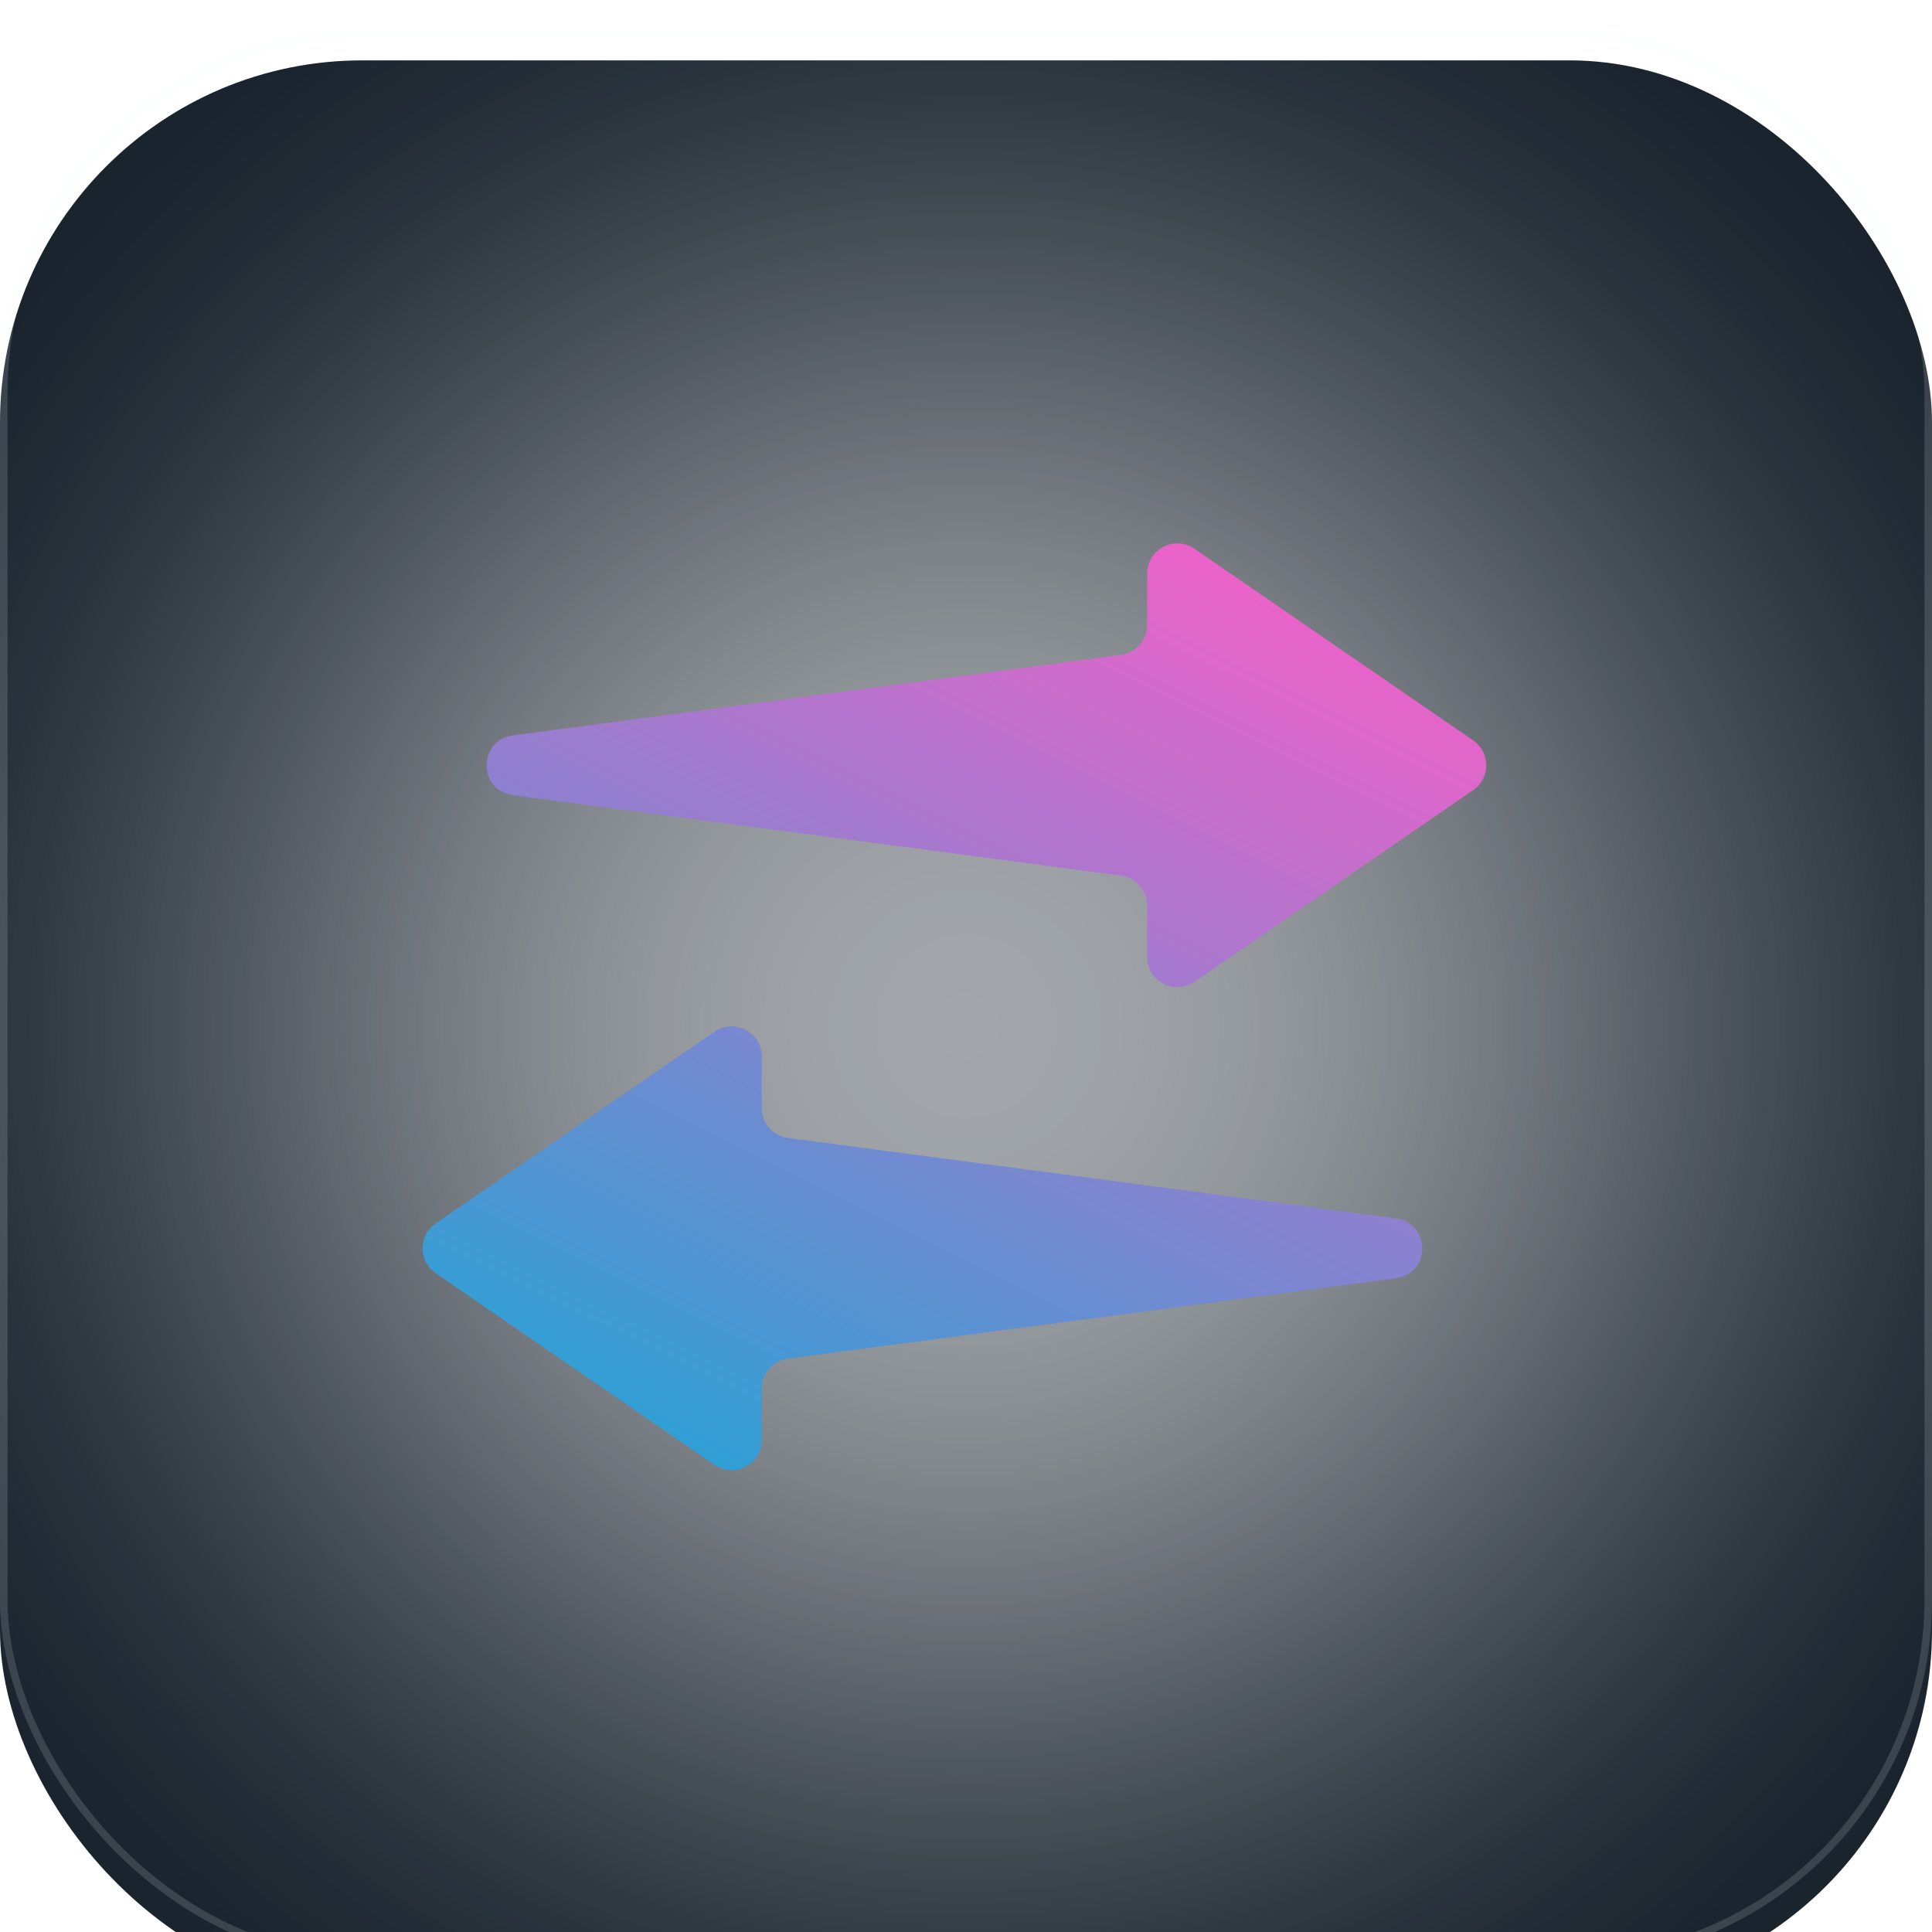 <svg xmlns="http://www.w3.org/2000/svg" fill="none" viewBox="14 11 64 64"><g filter="url(#filter0_d_216_10078)"><g filter="url(#filter1_iiii_216_10078)"><rect x="14" y="11" width="64" height="64" rx="12" fill="#17212B"></rect><rect x="14" y="11" width="64" height="64" rx="12" fill="url(#paint0_radial_216_10078)" fill-opacity="0.6" style="mix-blend-mode:overlay"></rect></g><rect x="14.125" y="11.125" width="63.75" height="63.75" rx="11.875" stroke="#F5F7FA" stroke-opacity="0.15" stroke-width="0.25"></rect></g><g filter="url(#filter2_dddii_216_10078)"><path fill-rule="evenodd" clip-rule="evenodd" d="M51.11 31.699L31.012 34.357C29.825 34.488 29.825 36.214 31.012 36.345L51.11 39.002C51.616 39.058 52 39.487 52 39.996V41.7C52 42.505 52.903 42.98 53.566 42.524L62.801 36.175C63.379 35.777 63.379 34.924 62.801 34.527L53.566 28.178C52.903 27.721 52 28.197 52 29.002V30.705C52 31.215 51.616 31.643 51.11 31.699ZM40.125 47.699L60.223 50.357C61.41 50.488 61.41 52.214 60.223 52.345L40.125 55.002C39.618 55.058 39.235 55.487 39.235 55.996V57.7C39.235 58.505 38.332 58.98 37.668 58.524L28.433 52.175C27.855 51.777 27.855 50.924 28.433 50.527L37.668 44.178C38.332 43.721 39.235 44.197 39.235 45.002V46.705C39.235 47.215 39.618 47.643 40.125 47.699Z" fill="url(#paint1_linear_216_10078)"></path></g><defs><filter id="filter0_d_216_10078" x="12" y="10" width="68" height="68" filterUnits="userSpaceOnUse" color-interpolation-filters="sRGB"><feFlood flood-opacity="0" result="BackgroundImageFix"></feFlood><feColorMatrix in="SourceAlpha" type="matrix" values="0 0 0 0 0 0 0 0 0 0 0 0 0 0 0 0 0 0 127 0" result="hardAlpha"></feColorMatrix><feOffset dy="1"></feOffset><feGaussianBlur stdDeviation="1"></feGaussianBlur><feComposite in2="hardAlpha" operator="out"></feComposite><feColorMatrix type="matrix" values="0 0 0 0 0.02 0 0 0 0 0.031 0 0 0 0 0.063 0 0 0 0.2 0"></feColorMatrix><feBlend mode="normal" in2="BackgroundImageFix" result="effect1_dropShadow_216_10078"></feBlend><feBlend mode="normal" in="SourceGraphic" in2="effect1_dropShadow_216_10078" result="shape"></feBlend></filter><filter id="filter1_iiii_216_10078" x="14" y="11" width="64" height="64" filterUnits="userSpaceOnUse" color-interpolation-filters="sRGB"><feFlood flood-opacity="0" result="BackgroundImageFix"></feFlood><feBlend mode="normal" in="SourceGraphic" in2="BackgroundImageFix" result="shape"></feBlend><feColorMatrix in="SourceAlpha" type="matrix" values="0 0 0 0 0 0 0 0 0 0 0 0 0 0 0 0 0 0 127 0" result="hardAlpha"></feColorMatrix><feOffset></feOffset><feGaussianBlur stdDeviation="12"></feGaussianBlur><feComposite in2="hardAlpha" operator="arithmetic" k2="-1" k3="1"></feComposite><feColorMatrix type="matrix" values="0 0 0 0 0.02 0 0 0 0 0.031 0 0 0 0 0.063 0 0 0 0.5 0"></feColorMatrix><feBlend mode="normal" in2="shape" result="effect1_innerShadow_216_10078"></feBlend><feColorMatrix in="SourceAlpha" type="matrix" values="0 0 0 0 0 0 0 0 0 0 0 0 0 0 0 0 0 0 127 0" result="hardAlpha"></feColorMatrix><feMorphology radius="2" operator="dilate" in="SourceAlpha" result="effect2_innerShadow_216_10078"></feMorphology><feOffset dy="3"></feOffset><feGaussianBlur stdDeviation="0.5"></feGaussianBlur><feComposite in2="hardAlpha" operator="arithmetic" k2="-1" k3="1"></feComposite><feColorMatrix type="matrix" values="0 0 0 0 1 0 0 0 0 1 0 0 0 0 1 0 0 0 0.2 0"></feColorMatrix><feBlend mode="normal" in2="effect1_innerShadow_216_10078" result="effect2_innerShadow_216_10078"></feBlend><feColorMatrix in="SourceAlpha" type="matrix" values="0 0 0 0 0 0 0 0 0 0 0 0 0 0 0 0 0 0 127 0" result="hardAlpha"></feColorMatrix><feMorphology radius="1" operator="dilate" in="SourceAlpha" result="effect3_innerShadow_216_10078"></feMorphology><feOffset dy="-2"></feOffset><feGaussianBlur stdDeviation="0.5"></feGaussianBlur><feComposite in2="hardAlpha" operator="arithmetic" k2="-1" k3="1"></feComposite><feColorMatrix type="matrix" values="0 0 0 0 0 0 0 0 0 0 0 0 0 0 0 0 0 0 0.4 0"></feColorMatrix><feBlend mode="normal" in2="effect2_innerShadow_216_10078" result="effect3_innerShadow_216_10078"></feBlend><feColorMatrix in="SourceAlpha" type="matrix" values="0 0 0 0 0 0 0 0 0 0 0 0 0 0 0 0 0 0 127 0" result="hardAlpha"></feColorMatrix><feOffset></feOffset><feGaussianBlur stdDeviation="2.5"></feGaussianBlur><feComposite in2="hardAlpha" operator="arithmetic" k2="-1" k3="1"></feComposite><feColorMatrix type="matrix" values="0 0 0 0 1 0 0 0 0 1 0 0 0 0 1 0 0 0 0.05 0"></feColorMatrix><feBlend mode="normal" in2="effect3_innerShadow_216_10078" result="effect4_innerShadow_216_10078"></feBlend></filter><filter id="filter2_dddii_216_10078" x="0" y="0" width="91.235" height="86.701" filterUnits="userSpaceOnUse" color-interpolation-filters="sRGB"><feFlood flood-opacity="0" result="BackgroundImageFix"></feFlood><feColorMatrix in="SourceAlpha" type="matrix" values="0 0 0 0 0 0 0 0 0 0 0 0 0 0 0 0 0 0 127 0" result="hardAlpha"></feColorMatrix><feOffset></feOffset><feGaussianBlur stdDeviation="14"></feGaussianBlur><feComposite in2="hardAlpha" operator="out"></feComposite><feColorMatrix type="matrix" values="0 0 0 0 0.592 0 0 0 0 0.278 0 0 0 0 1 0 0 0 1 0"></feColorMatrix><feBlend mode="overlay" in2="BackgroundImageFix" result="effect1_dropShadow_216_10078"></feBlend><feColorMatrix in="SourceAlpha" type="matrix" values="0 0 0 0 0 0 0 0 0 0 0 0 0 0 0 0 0 0 127 0" result="hardAlpha"></feColorMatrix><feOffset></feOffset><feGaussianBlur stdDeviation="10"></feGaussianBlur><feComposite in2="hardAlpha" operator="out"></feComposite><feColorMatrix type="matrix" values="0 0 0 0 0.592 0 0 0 0 0.278 0 0 0 0 1 0 0 0 0.4 0"></feColorMatrix><feBlend mode="normal" in2="effect1_dropShadow_216_10078" result="effect2_dropShadow_216_10078"></feBlend><feColorMatrix in="SourceAlpha" type="matrix" values="0 0 0 0 0 0 0 0 0 0 0 0 0 0 0 0 0 0 127 0" result="hardAlpha"></feColorMatrix><feOffset dy="1"></feOffset><feGaussianBlur stdDeviation="1"></feGaussianBlur><feComposite in2="hardAlpha" operator="out"></feComposite><feColorMatrix type="matrix" values="0 0 0 0 0 0 0 0 0 0 0 0 0 0 0 0 0 0 0.25 0"></feColorMatrix><feBlend mode="normal" in2="effect2_dropShadow_216_10078" result="effect3_dropShadow_216_10078"></feBlend><feBlend mode="normal" in="SourceGraphic" in2="effect3_dropShadow_216_10078" result="shape"></feBlend><feColorMatrix in="SourceAlpha" type="matrix" values="0 0 0 0 0 0 0 0 0 0 0 0 0 0 0 0 0 0 127 0" result="hardAlpha"></feColorMatrix><feOffset dx="-0.5" dy="-0.5"></feOffset><feGaussianBlur stdDeviation="0.25"></feGaussianBlur><feComposite in2="hardAlpha" operator="arithmetic" k2="-1" k3="1"></feComposite><feColorMatrix type="matrix" values="0 0 0 0 0 0 0 0 0 0 0 0 0 0 0 0 0 0 0.25 0"></feColorMatrix><feBlend mode="normal" in2="shape" result="effect4_innerShadow_216_10078"></feBlend><feColorMatrix in="SourceAlpha" type="matrix" values="0 0 0 0 0 0 0 0 0 0 0 0 0 0 0 0 0 0 127 0" result="hardAlpha"></feColorMatrix><feOffset dx="0.5" dy="0.5"></feOffset><feGaussianBlur stdDeviation="0.25"></feGaussianBlur><feComposite in2="hardAlpha" operator="arithmetic" k2="-1" k3="1"></feComposite><feColorMatrix type="matrix" values="0 0 0 0 1 0 0 0 0 1 0 0 0 0 1 0 0 0 0.25 0"></feColorMatrix><feBlend mode="normal" in2="effect4_innerShadow_216_10078" result="effect5_innerShadow_216_10078"></feBlend></filter><radialGradient id="paint0_radial_216_10078" cx="0" cy="0" r="1" gradientUnits="userSpaceOnUse" gradientTransform="translate(46 43) rotate(90) scale(44.5)"><stop stop-color="white"></stop><stop offset="0.067" stop-color="white" stop-opacity="0.991"></stop><stop offset="0.133" stop-color="white" stop-opacity="0.964"></stop><stop offset="0.2" stop-color="white" stop-opacity="0.918"></stop><stop offset="0.267" stop-color="white" stop-opacity="0.853"></stop><stop offset="0.333" stop-color="white" stop-opacity="0.768"></stop><stop offset="0.4" stop-color="white" stop-opacity="0.668"></stop><stop offset="0.467" stop-color="white" stop-opacity="0.557"></stop><stop offset="0.533" stop-color="white" stop-opacity="0.443"></stop><stop offset="0.6" stop-color="white" stop-opacity="0.332"></stop><stop offset="0.667" stop-color="white" stop-opacity="0.232"></stop><stop offset="0.733" stop-color="white" stop-opacity="0.147"></stop><stop offset="0.8" stop-color="white" stop-opacity="0.082"></stop><stop offset="0.867" stop-color="white" stop-opacity="0.036"></stop><stop offset="0.933" stop-color="white" stop-opacity="0.01"></stop><stop offset="1" stop-color="white" stop-opacity="0"></stop></radialGradient><linearGradient id="paint1_linear_216_10078" x1="61" y1="28" x2="42.042" y2="66.132" gradientUnits="userSpaceOnUse"><stop stop-color="#FF5CC8"></stop><stop offset="1" stop-color="#15A8D7"></stop></linearGradient></defs></svg>